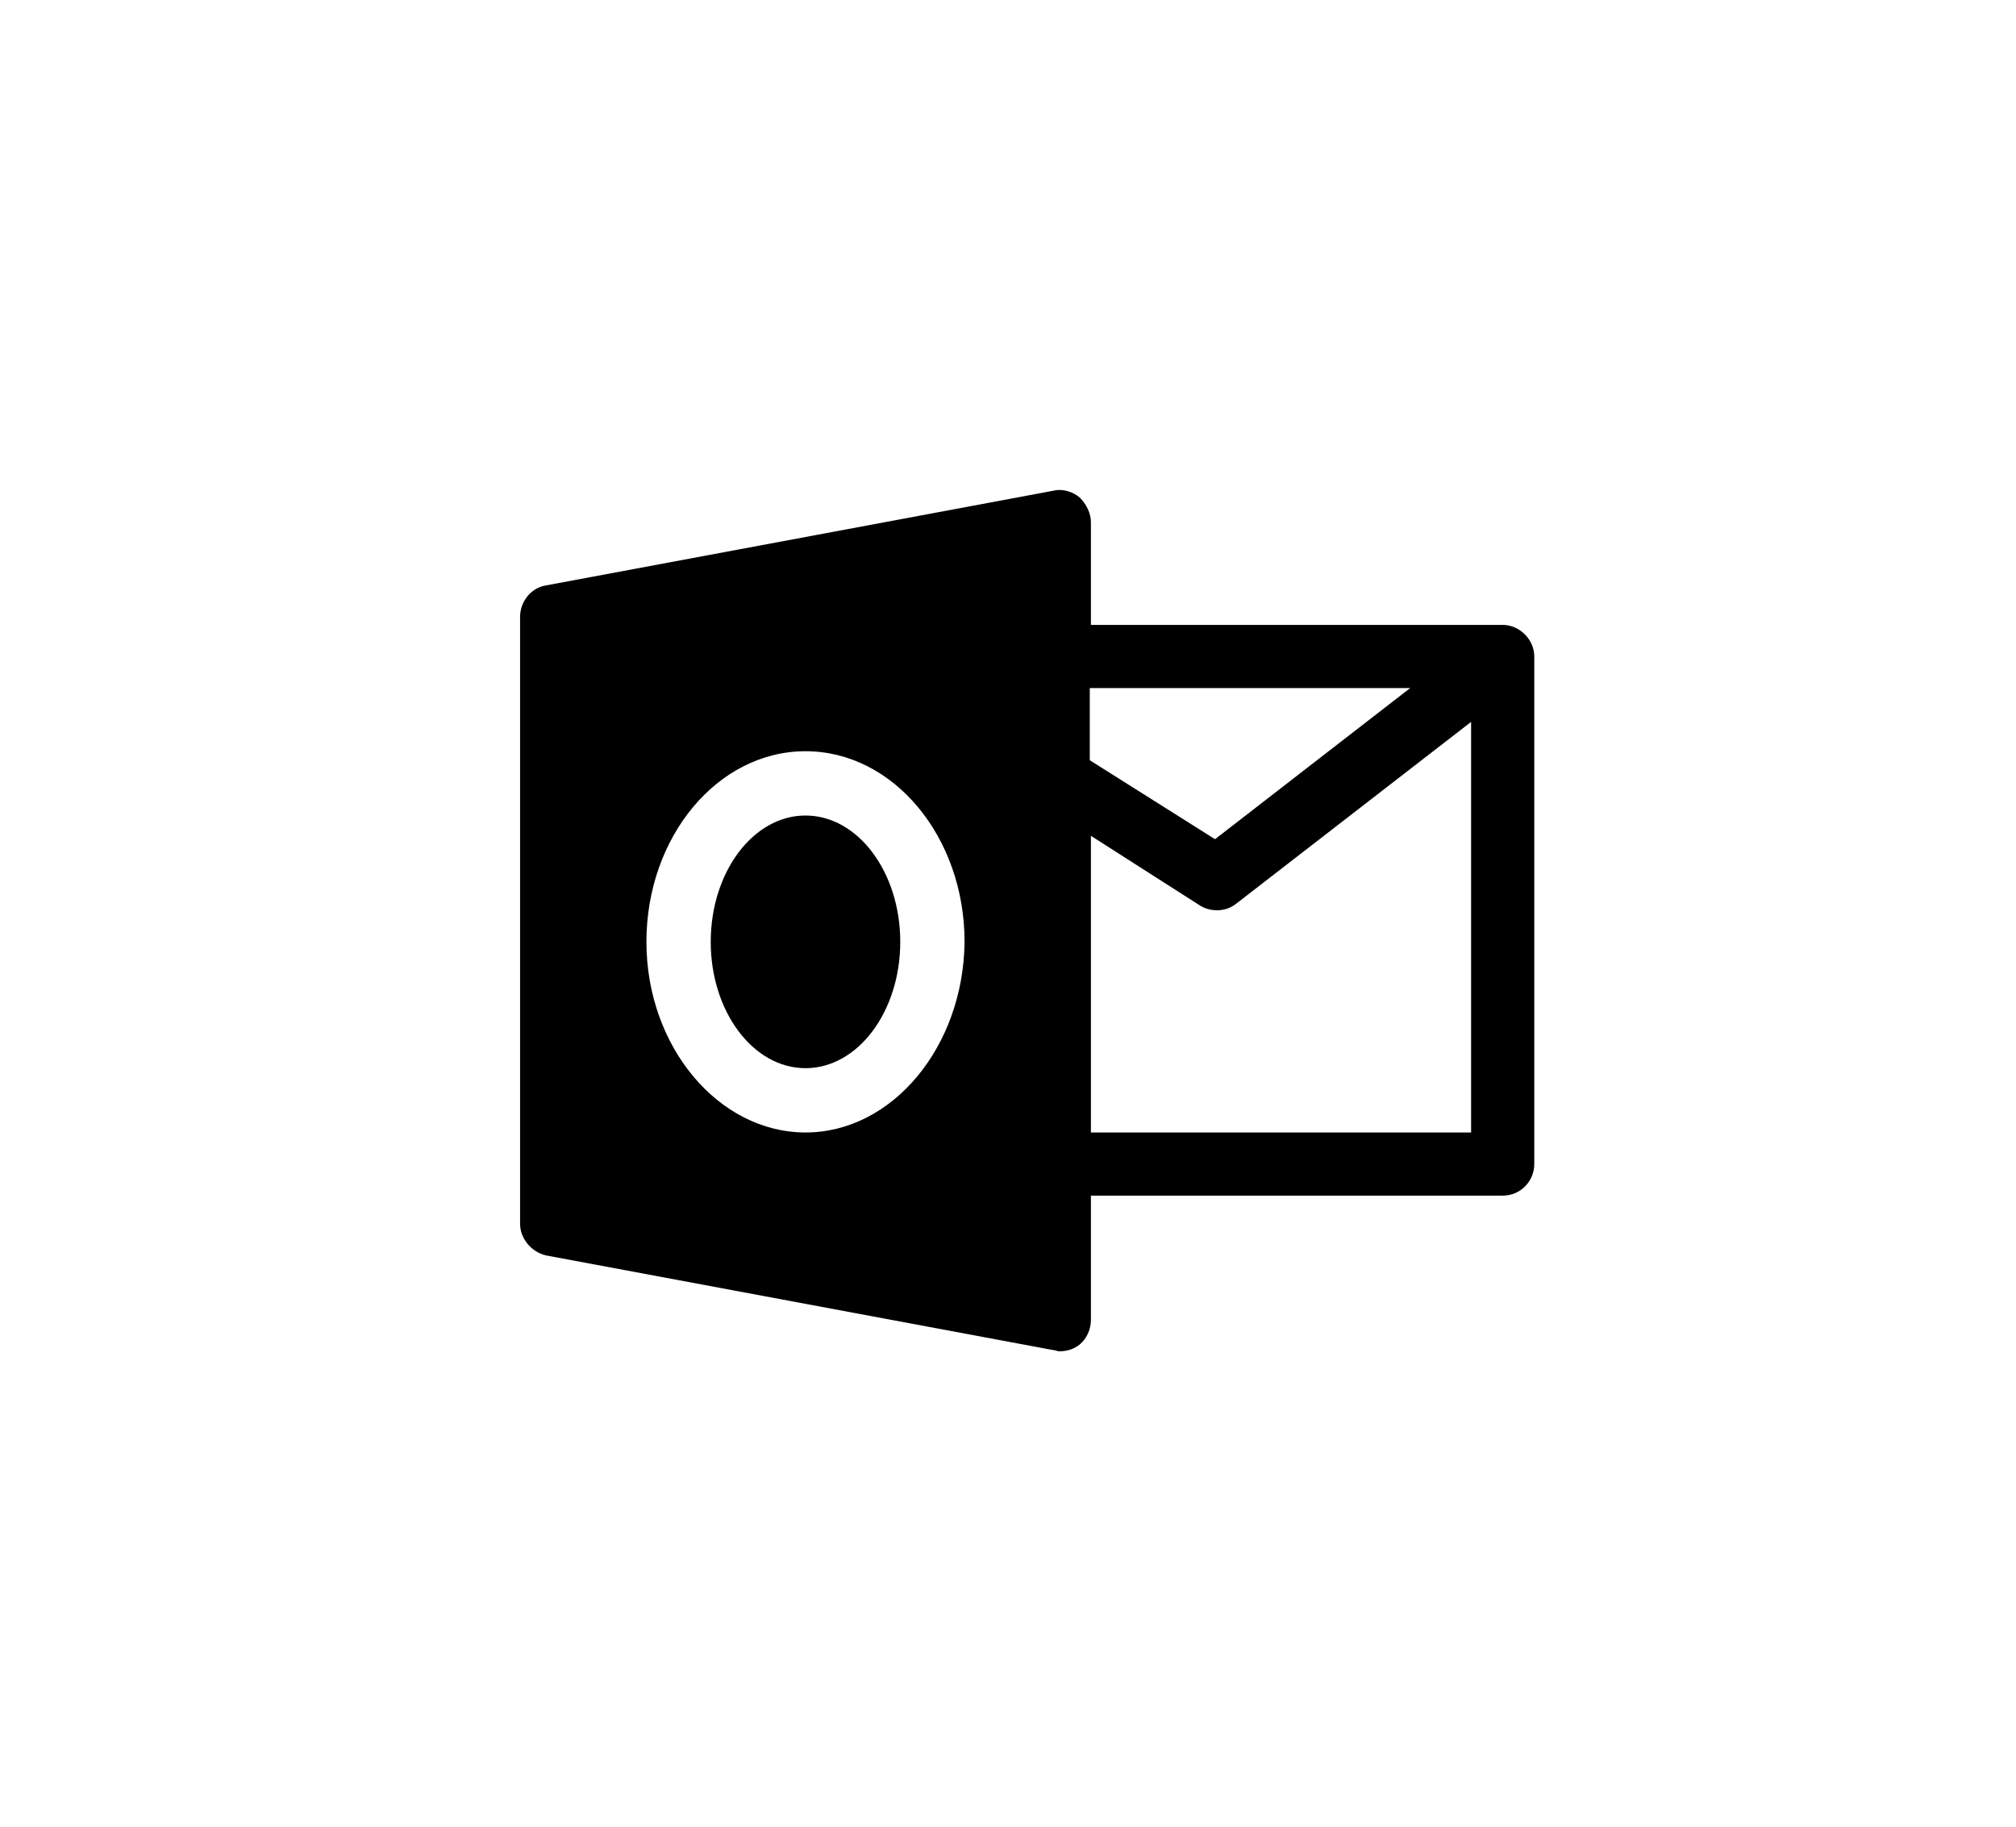 <?xml version="1.0" encoding="utf-8"?>
 <svg version="1.1" id="Capa_1" xmlns="http://www.w3.org/2000/svg" 
	            viewBox="0 0 178.7 162" >
            <g>
              <path d="M133.2,55.4H96.7v-9.1c0-0.8-0.4-1.6-1-2.2c-0.6-0.5-1.5-0.8-2.3-0.6l-45,8.4c-1.3,0.2-2.3,1.4-2.3,2.8v53.8
                c0,1.3,1,2.5,2.3,2.8l45,8.4c0.2,0,0.3,0.1,0.5,0.1c0.7,0,1.3-0.2,1.8-0.6c0.6-0.5,1-1.3,1-2.2V106h36.5c1.6,0,2.8-1.3,2.8-2.8v-45
                C136,56.7,134.7,55.4,133.2,55.4z M71.4,100.4c-7.7,0-14.1-7.6-14.1-16.9c0-9.3,6.3-16.9,14.1-16.9s14.1,7.6,14.1,16.9
                C85.4,92.8,79.1,100.4,71.4,100.4z M96.7,61H125l-17.3,13.4l-11.1-7V61z M130.4,100.4H96.7V74.1l9.7,6.2c0.5,0.3,1,0.4,1.5,0.4
                c0.6,0,1.2-0.2,1.7-0.6L130.4,64V100.4z"/>
              <ellipse cx="71.4" cy="83.5" rx="8.4" ry="11.2"/>
            </g>
            </svg>
